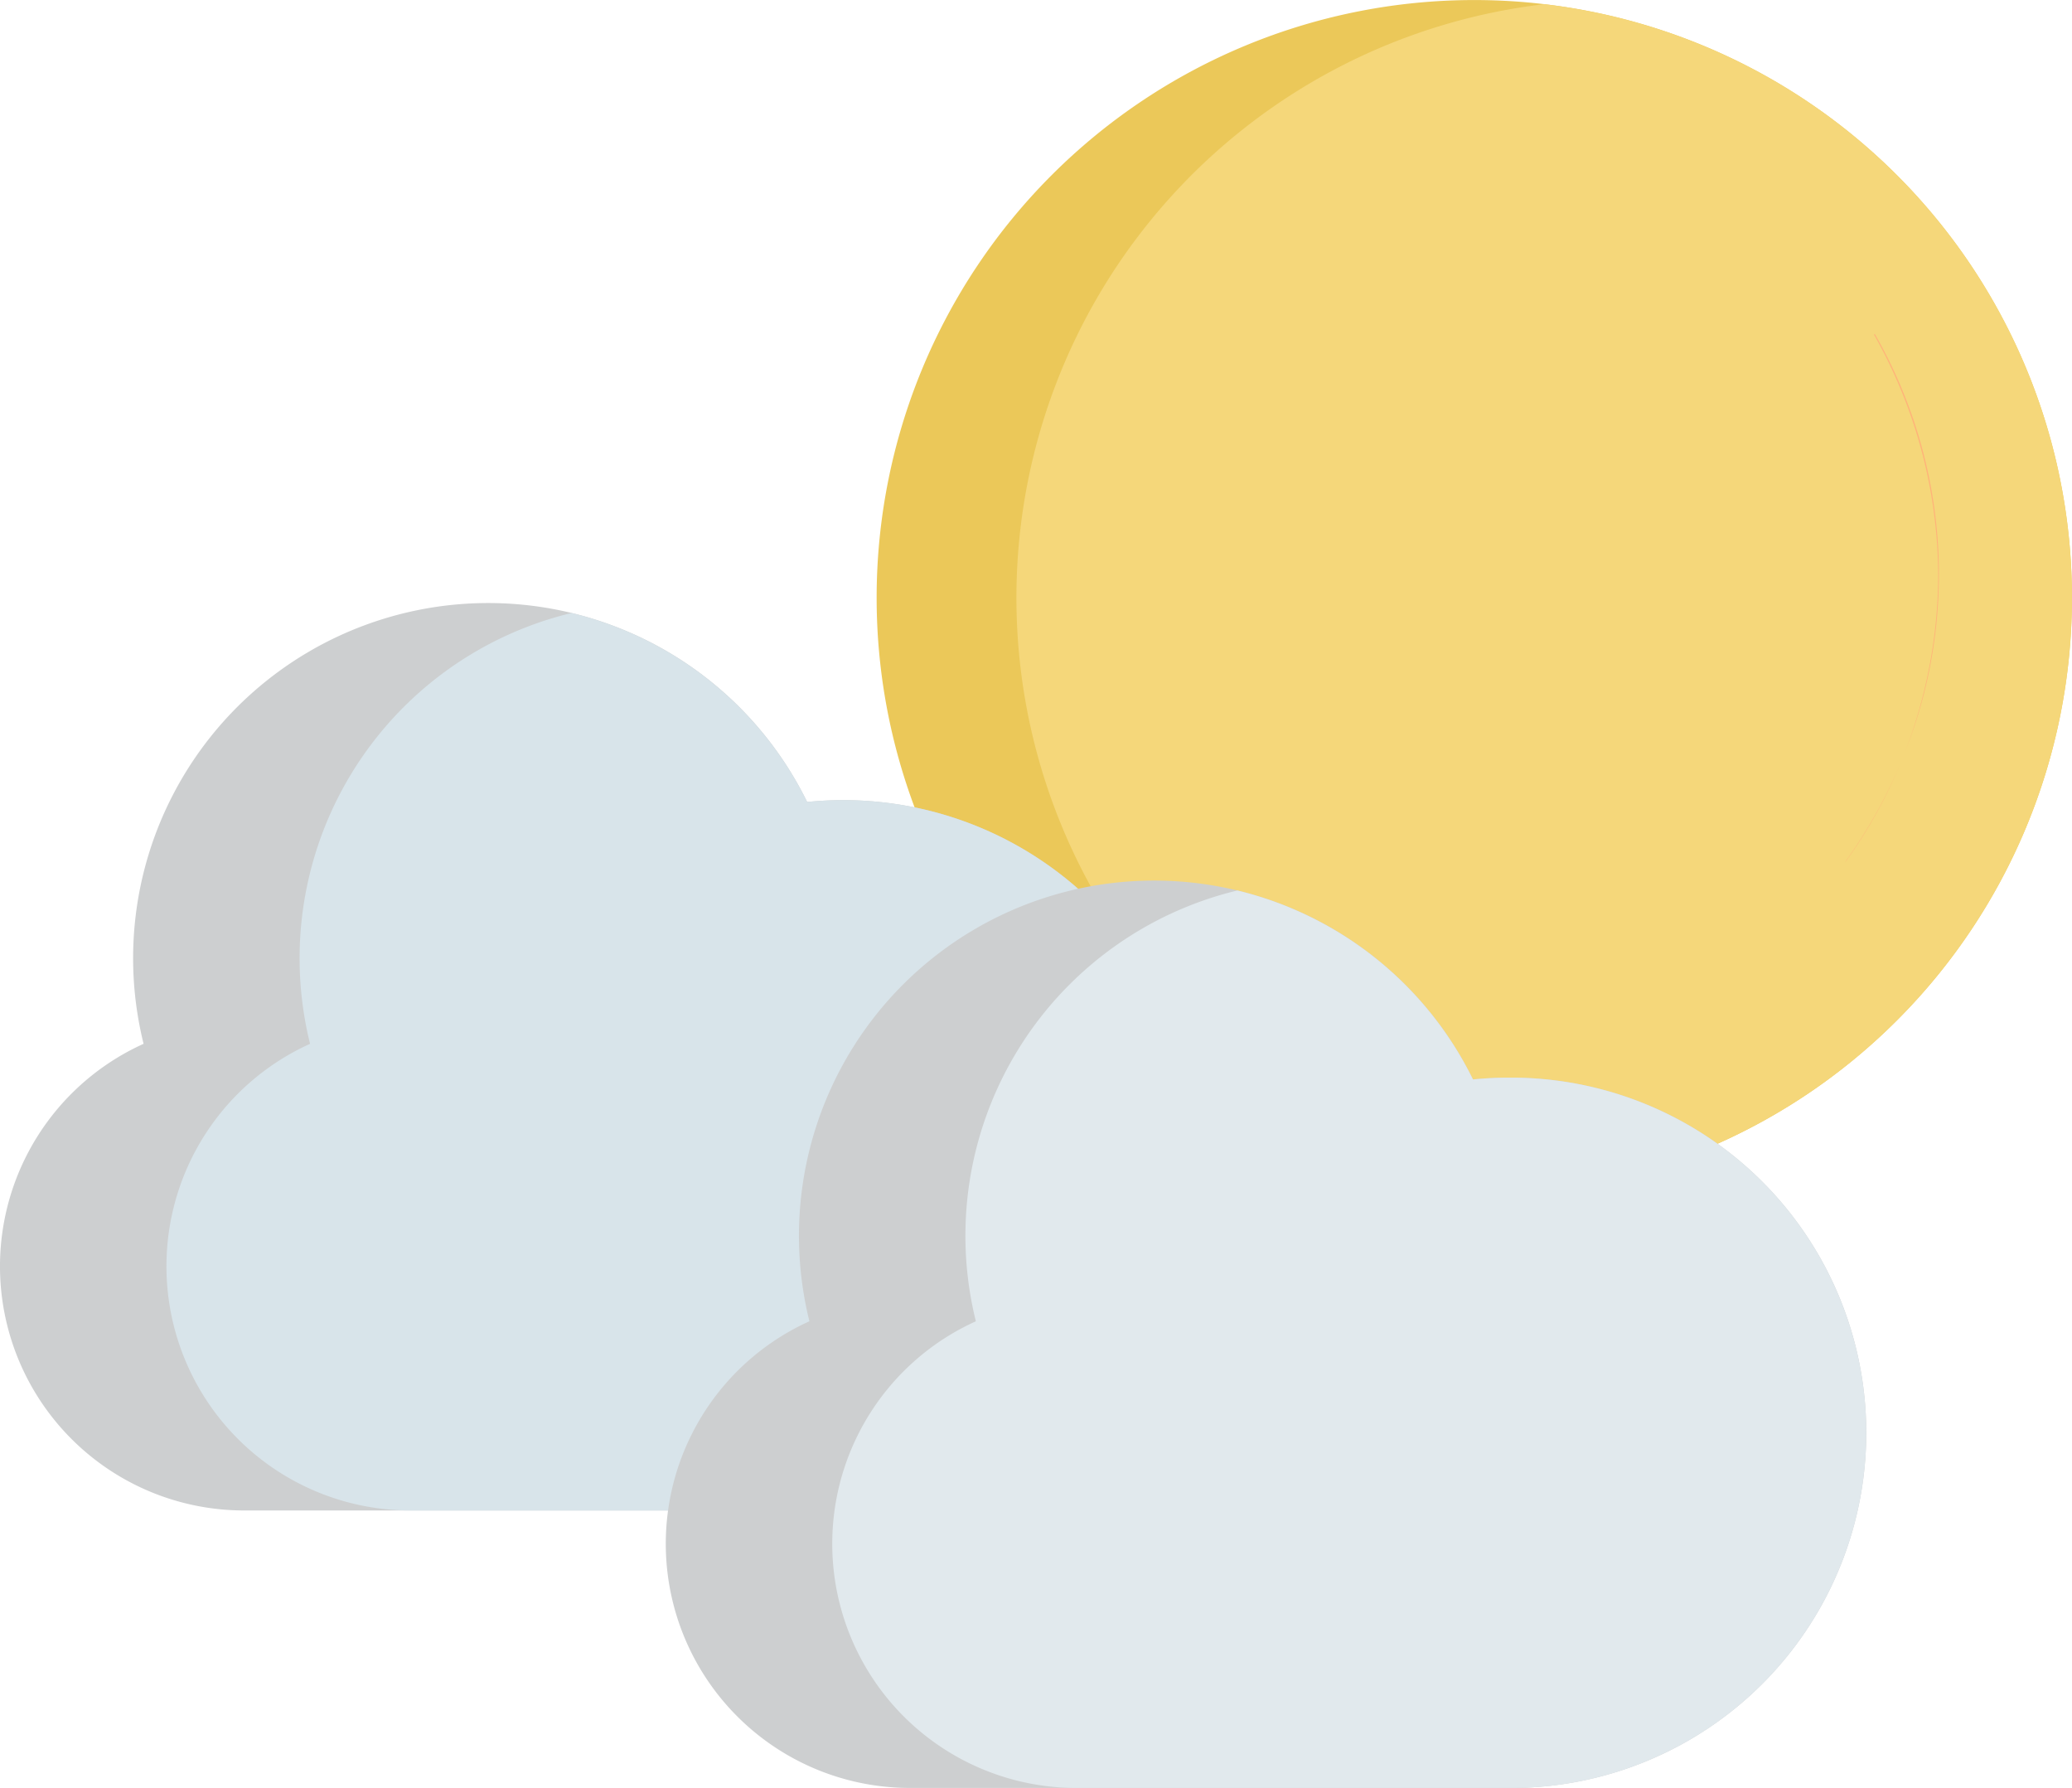 <svg xmlns="http://www.w3.org/2000/svg" width="187.218" height="161.527" viewBox="0 0 187.218 161.527"><g transform="translate(-889.208 -804.949)"><path d="M968.418,858.953a54,54,0,1,1,54,54A54,54,0,0,1,968.418,858.953Z" fill="#ebc859"/><path d="M1028.736,805.328a53.994,53.994,0,0,1,0,107.249,53.994,53.994,0,0,1,0-107.249Z" fill="#f5d77a"/><path d="M1058.536,835.175l.064-.066a43.616,43.616,0,0,1,2.762,37.726,45.266,45.266,0,0,0,2.978-15.926A44.589,44.589,0,0,0,1058.536,835.175Z" fill="#ffb379"/><path d="M1055.951,882.784a44.736,44.736,0,0,0,4.974-8.868,43.225,43.225,0,0,1-4.957,8.88A.081.081,0,0,1,1055.951,882.784Z" fill="#ffb379"/><path d="M902.182,899.25A32.088,32.088,0,0,1,962.14,877.4c1.075-.107,2.166-.164,3.271-.164a32.086,32.086,0,0,1,0,64.172H911.267a22.058,22.058,0,0,1-9.085-42.159Z" fill="#cdcfd0"/><path d="M904.248,919.35a22.053,22.053,0,0,1,12.975-20.1,32.088,32.088,0,0,1,23.629-38.922A32.153,32.153,0,0,1,962.14,877.4c1.075-.107,2.166-.164,3.271-.164a32.086,32.086,0,0,1,0,64.172h-39.1A22.059,22.059,0,0,1,904.248,919.35Z" fill="#d8e4ea"/><path d="M962.343,924.316a32.088,32.088,0,0,1,59.958-21.847,32.408,32.408,0,0,1,3.27-.164,32.086,32.086,0,1,1,0,64.171H971.426a22.058,22.058,0,0,1-9.083-42.16Z" fill="#cdcfd0"/><path d="M964.407,944.417a22.057,22.057,0,0,1,12.976-20.1,32.086,32.086,0,0,1,23.63-38.92,32.148,32.148,0,0,1,21.288,17.073,32.408,32.408,0,0,1,3.27-.164,32.086,32.086,0,1,1,0,64.171h-39.1A22.059,22.059,0,0,1,964.407,944.417Z" fill="#e1e9ed"/></g></svg>